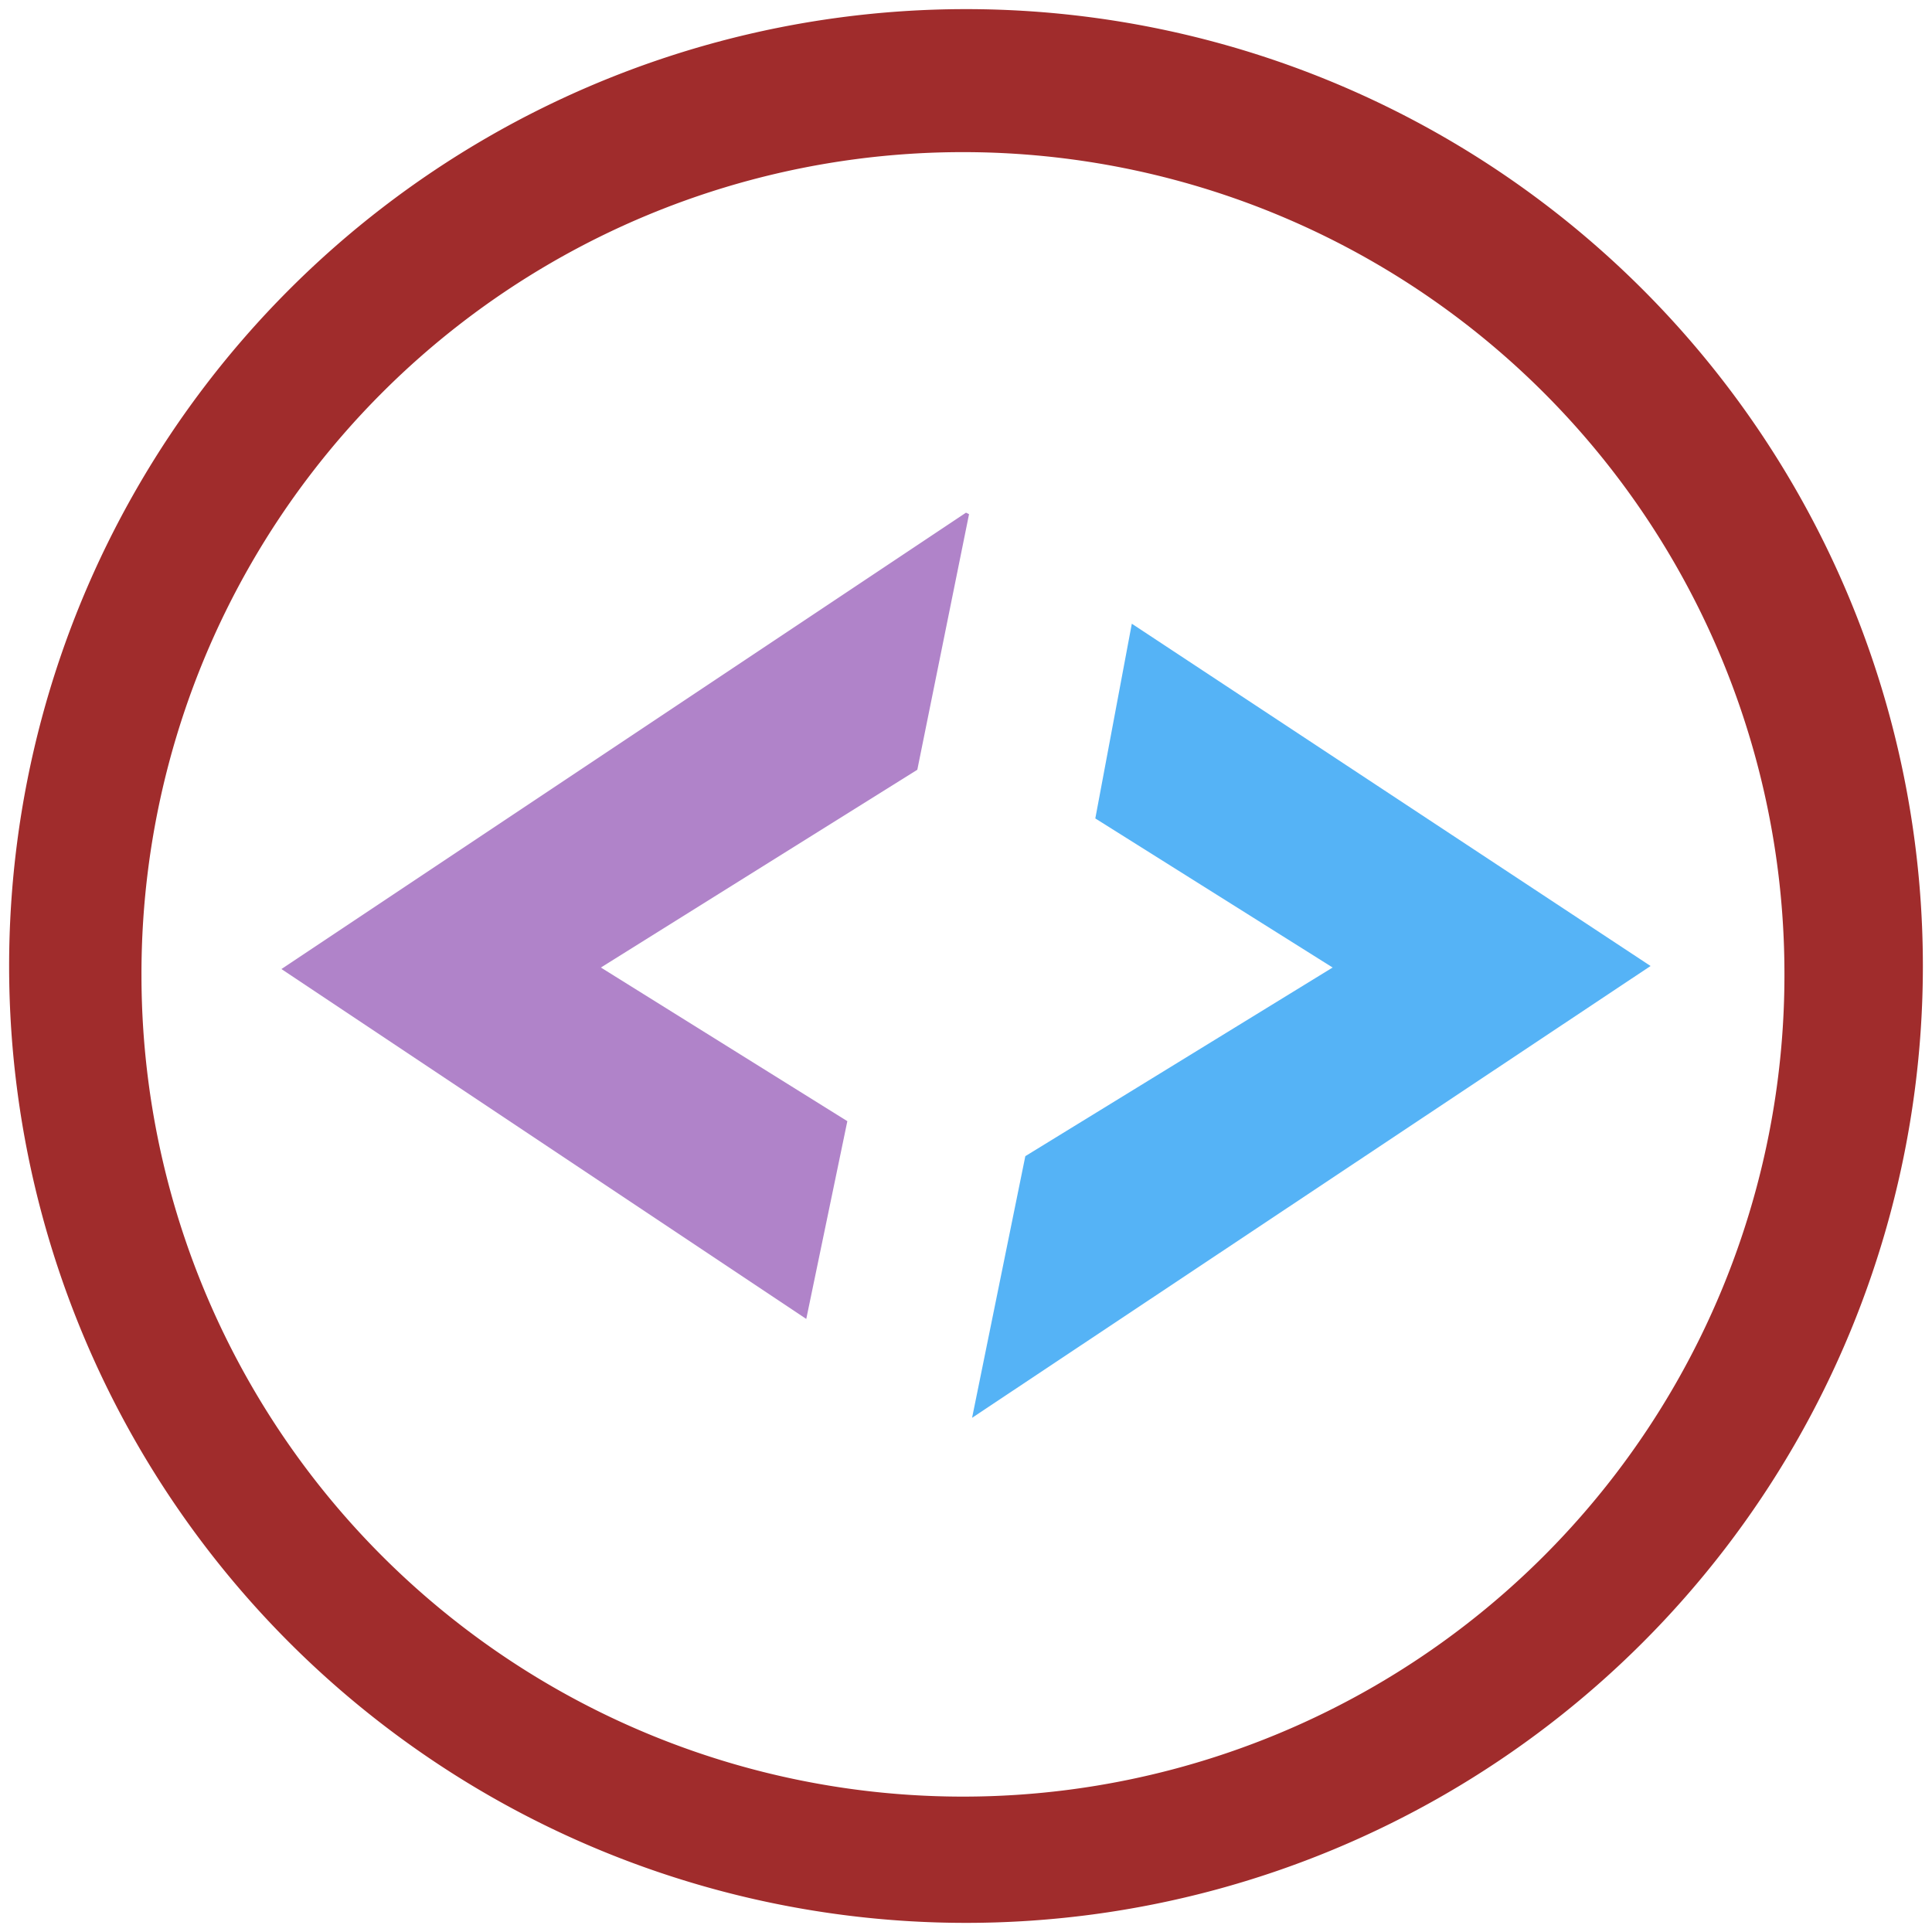 <svg xmlns="http://www.w3.org/2000/svg" width="48" height="48" viewBox="0 0 12.7 12.7"><path d="M6.35.06a6.29 6.29 0 0 0-6.29 6.3 6.29 6.29 0 0 0 6.3 6.28 6.29 6.29 0 0 0 6.28-6.29A6.29 6.29 0 0 0 6.35.06zM6.33 1a5.4 5.4 0 0 1 5.4 5.4 5.4 5.4 0 0 1-5.4 5.41 5.4 5.4 0 0 1-5.4-5.4A5.4 5.4 0 0 1 6.33 1z" fill="#a02c2c"/><path d="M7.44 4.1L7.2 5.38l1.56.98L6.74 7.6l-.35 1.72 4.46-2.97z" opacity=".75" fill="#1d99f3"/><path d="M6.35 3.37l-4.5 3 3.45 2.3.27-1.3-1.62-1.01 2.08-1.3.34-1.68z" opacity=".75" fill="#9559b6"/></svg>